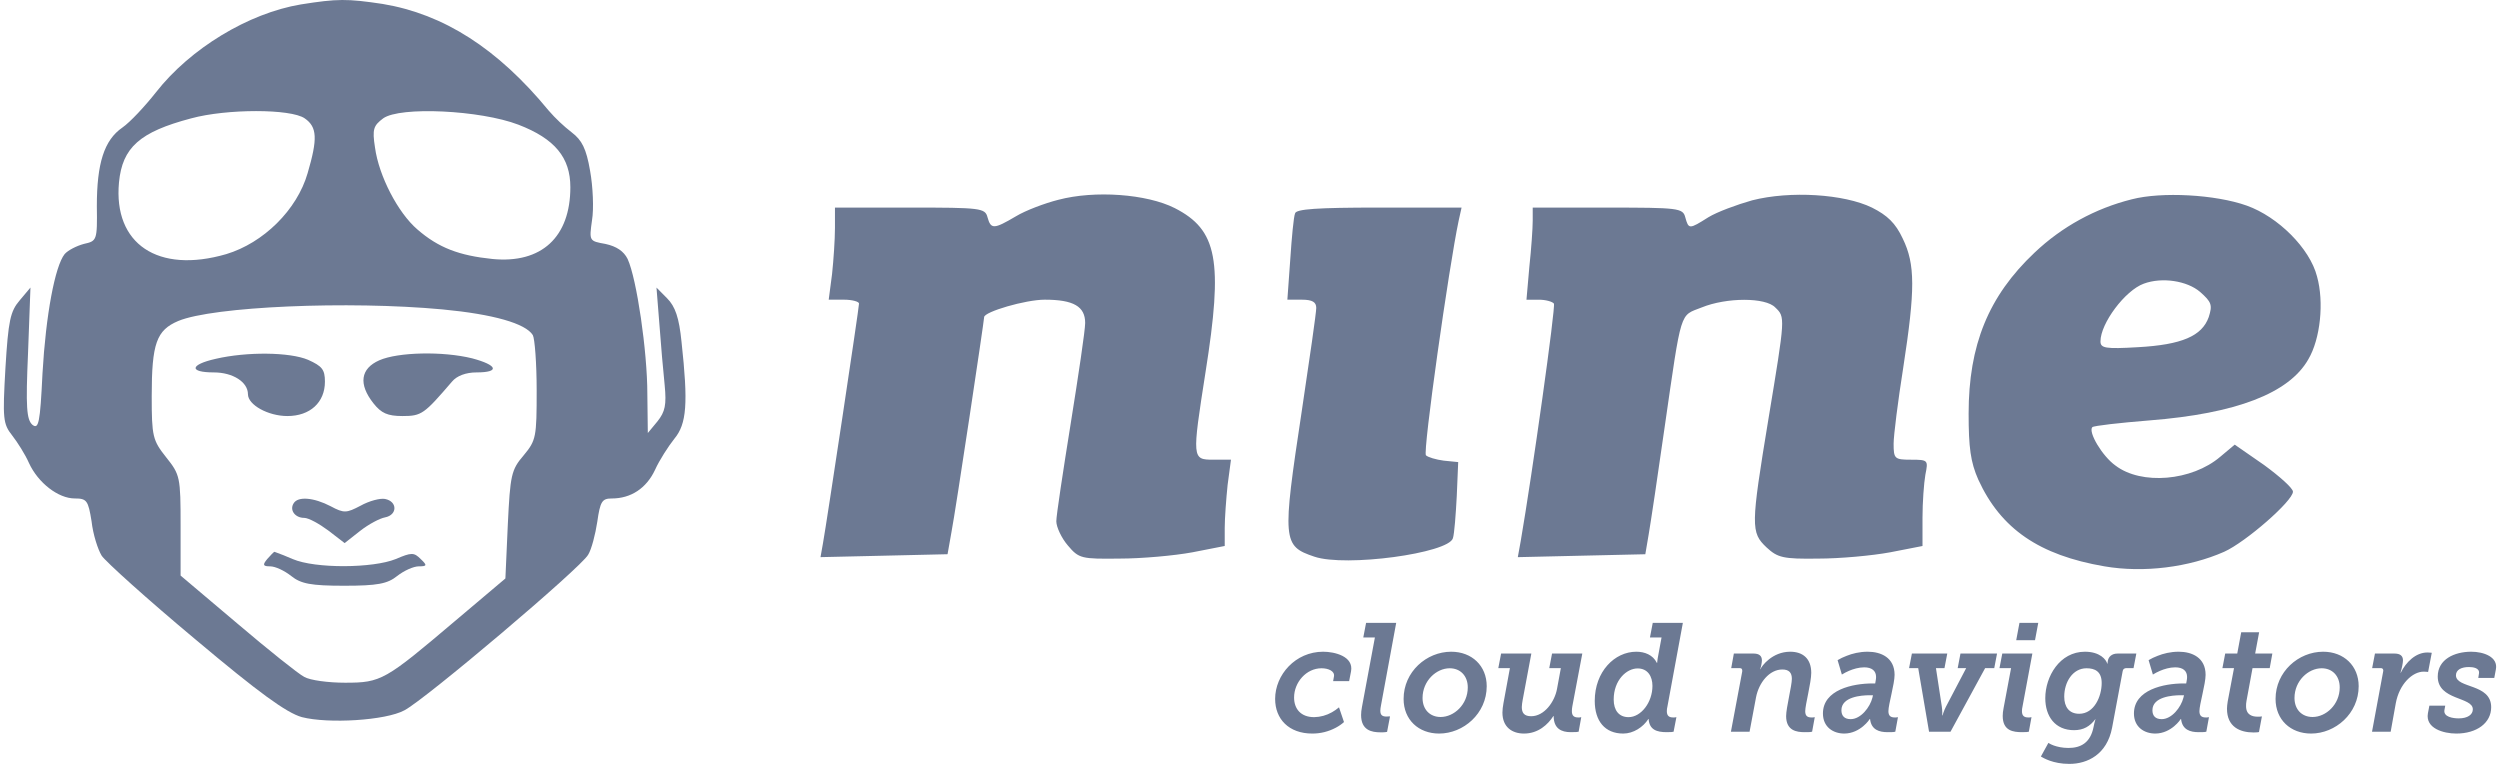 <svg width="324" height="99" viewBox="0 0 324 99" fill="none" xmlns="http://www.w3.org/2000/svg">
<g clip-path="url(#clip0_1527_1427)">
<path d="M38.995 0.573C32.196 1.707 24.65 6.292 20.225 11.948C18.789 13.771 16.857 15.843 15.859 16.533C13.489 18.169 12.551 21.183 12.551 26.715C12.616 31.175 12.551 31.237 10.868 31.612C9.933 31.865 8.81 32.43 8.375 32.933C7.127 34.504 5.942 40.788 5.507 48.39C5.195 54.862 5.007 55.68 4.197 55.052C3.447 54.361 3.324 52.788 3.634 45.751L3.947 37.268L2.574 38.902C1.326 40.348 1.079 41.541 0.704 47.7C0.329 54.296 0.391 54.927 1.577 56.433C2.264 57.313 3.262 58.884 3.759 60.015C4.945 62.592 7.562 64.6 9.685 64.6C11.243 64.6 11.431 64.853 11.866 67.555C12.053 69.251 12.678 71.202 13.176 72.017C13.676 72.773 19.102 77.671 25.275 82.824C33.569 89.798 37.125 92.375 39.12 92.94C42.548 93.821 49.969 93.38 52.405 92.06C55.085 90.679 75.353 73.526 76.226 71.89C76.661 71.199 77.161 69.251 77.409 67.617C77.784 64.978 78.034 64.603 79.281 64.603C81.774 64.603 83.77 63.282 84.892 60.895C85.455 59.637 86.638 57.816 87.388 56.873C89.008 54.927 89.195 52.288 88.326 44.308C88.013 41.166 87.513 39.72 86.45 38.652L85.08 37.271L85.455 41.981C85.642 44.56 85.953 48.14 86.14 49.901C86.39 52.475 86.203 53.356 85.205 54.612L83.957 56.12L83.895 51.029C83.895 45.563 82.525 36.138 81.339 33.561C80.839 32.556 79.907 31.928 78.471 31.615C76.351 31.237 76.351 31.237 76.726 28.535C76.974 27.09 76.849 24.2 76.474 22.127C75.976 19.235 75.413 18.167 74.103 17.164C73.016 16.319 72.014 15.372 71.11 14.334C64.502 6.292 57.515 1.829 49.594 0.511C44.984 -0.18 43.736 -0.18 38.995 0.573ZM39.493 15.34C41.115 16.471 41.178 17.979 39.868 22.442C38.495 27.215 34.129 31.487 29.328 32.933C20.472 35.512 14.674 31.615 15.421 23.632C15.859 19.11 18.104 17.101 24.775 15.34C29.391 14.084 37.685 14.084 39.493 15.34ZM67.182 16.158C71.923 17.982 73.918 20.431 73.918 24.263C73.918 30.734 70.175 34.189 63.814 33.564C59.511 33.121 56.83 32.118 54.085 29.729C51.592 27.592 49.097 22.817 48.599 19.11C48.224 16.723 48.411 16.283 49.659 15.34C51.842 13.769 62.256 14.272 67.182 16.158ZM57.331 40.098C63.939 40.723 68.117 41.921 69.052 43.427C69.302 43.867 69.552 47.072 69.552 50.592C69.552 56.623 69.49 57.063 67.87 59.009C66.247 60.895 66.124 61.589 65.812 67.998L65.499 74.969L58.951 80.5C49.909 88.165 49.409 88.48 44.731 88.48C42.548 88.48 40.18 88.165 39.43 87.725C38.682 87.347 34.754 84.207 30.764 80.813L23.405 74.594V68.12C23.405 61.836 23.343 61.523 21.532 59.262C19.787 57.063 19.662 56.56 19.662 51.342C19.662 44.495 20.287 42.797 23.093 41.603C27.583 39.72 45.169 38.967 57.331 40.098Z" fill="#6C7993"/>
<path d="M27.956 46.504C24.588 47.26 24.463 48.265 27.706 48.265C30.199 48.265 32.134 49.521 32.134 51.092C32.134 52.473 34.752 53.919 37.247 53.919C40.178 53.919 42.111 52.16 42.111 49.459C42.111 47.888 41.735 47.447 39.928 46.632C37.557 45.626 32.009 45.564 27.953 46.504H27.956ZM49.159 46.694C46.729 47.763 46.416 49.774 48.412 52.285C49.412 53.544 50.222 53.919 52.155 53.919C54.65 53.919 54.96 53.669 58.578 49.459C59.203 48.703 60.386 48.265 61.756 48.265C64.814 48.265 64.502 47.322 61.196 46.442C57.393 45.501 51.592 45.626 49.159 46.694ZM38.055 65.231C37.492 66.111 38.242 67.117 39.425 67.117C39.987 67.117 41.36 67.87 42.543 68.751L44.663 70.384L46.661 68.813C47.781 67.933 49.217 67.18 49.902 67.052C51.524 66.739 51.524 64.981 49.902 64.665C49.279 64.54 47.844 64.916 46.724 65.543C44.913 66.487 44.601 66.549 42.855 65.609C40.673 64.478 38.615 64.288 38.055 65.231ZM34.629 72.455C34.007 73.211 34.069 73.398 35.005 73.398C35.69 73.398 36.875 73.964 37.747 74.654C38.998 75.66 40.305 75.912 44.608 75.912C48.912 75.912 50.222 75.66 51.467 74.654C52.342 73.964 53.587 73.398 54.275 73.398C55.335 73.398 55.395 73.273 54.525 72.455C53.65 71.577 53.34 71.577 51.282 72.455C48.349 73.648 40.865 73.713 37.935 72.455C37.156 72.113 36.365 71.799 35.565 71.512C35.502 71.512 35.067 71.955 34.629 72.455Z" fill="#6C7993"/>
<path d="M137.151 25.896C135.405 26.337 132.91 27.277 131.662 28.033C128.794 29.729 128.419 29.729 127.981 28.158C127.669 26.965 127.109 26.902 117.942 26.902H108.211V29.541C108.211 31.05 108.023 33.751 107.836 35.51L107.401 38.839H109.396C110.456 38.839 111.329 39.092 111.329 39.342C111.329 39.907 107.151 67.68 106.65 70.446L106.338 72.205L114.572 72.017L122.803 71.827L123.303 69.001C123.863 66.109 127.544 41.541 127.544 41.103C127.544 40.41 132.907 38.839 135.4 38.839C139.143 38.839 140.638 39.72 140.638 41.856C140.638 42.799 139.766 48.643 138.768 54.862C137.77 61.083 136.898 66.802 136.898 67.555C136.898 68.31 137.583 69.753 138.396 70.697C139.828 72.392 140.141 72.455 145.129 72.392C147.937 72.392 152.175 72.017 154.546 71.577L158.724 70.759V68.435C158.724 67.177 158.911 64.665 159.099 62.842L159.534 59.575H157.229C154.483 59.575 154.483 59.45 156.231 48.265C158.536 33.751 157.789 29.794 152.238 26.965C148.622 25.141 141.889 24.641 137.151 25.896ZM227.08 25.962C225.082 26.527 222.527 27.47 221.401 28.16C218.909 29.731 218.849 29.731 218.411 28.16C218.098 26.967 217.536 26.905 208.369 26.905H198.64V28.598C198.64 29.606 198.455 32.245 198.205 34.569L197.83 38.842H199.453C200.326 38.842 201.198 39.092 201.386 39.345C201.636 39.722 198.578 61.463 197.083 70.134L196.708 72.207L205.001 72.017L213.233 71.83L213.67 69.253C213.92 67.807 214.855 61.589 215.728 55.43C217.973 39.91 217.661 40.978 220.531 39.848C223.774 38.527 228.825 38.527 230.073 39.848C231.381 41.103 231.381 41.041 229.2 54.236C226.892 68.248 226.892 69.003 228.95 70.949C230.383 72.27 231.071 72.46 235.621 72.395C238.429 72.395 242.607 72.017 244.975 71.577L249.156 70.762V67.117C249.156 65.106 249.341 62.594 249.528 61.526C249.904 59.64 249.904 59.577 247.658 59.577C245.538 59.577 245.413 59.452 245.413 57.503C245.413 56.435 245.975 51.975 246.661 47.637C248.221 37.521 248.221 34.254 246.598 30.924C245.66 28.913 244.603 27.908 242.607 26.905C238.989 25.143 232.006 24.703 227.08 25.962ZM276.275 25.831C271.55 27.01 267.211 29.391 263.678 32.743C257.689 38.396 255.134 44.743 255.134 53.603C255.134 58.001 255.384 59.887 256.382 62.149C259.312 68.558 264.301 71.95 272.719 73.395C277.833 74.276 283.696 73.521 288.249 71.512C291.055 70.254 297.166 64.913 297.166 63.72C297.166 63.279 295.483 61.771 293.425 60.265L289.62 57.626L287.749 59.194C284.071 62.336 277.523 62.904 274.155 60.328C272.472 59.132 270.599 55.99 271.162 55.362C271.349 55.174 274.715 54.797 278.583 54.484C289.807 53.603 296.668 50.967 299.161 46.564C300.721 43.927 301.219 39.152 300.284 35.822C299.349 32.175 295.233 28.093 291.18 26.647C287.127 25.203 280.141 24.826 276.275 25.831ZM285.131 37.831C286.627 39.152 286.752 39.53 286.251 41.098C285.379 43.55 282.761 44.68 277.085 44.996C272.844 45.246 272.222 45.121 272.222 44.24C272.222 41.916 275.402 37.644 277.833 36.763C280.203 35.885 283.446 36.388 285.131 37.831ZM167.841 27.655C167.656 28.093 167.406 30.794 167.218 33.621L166.843 38.839H168.716C170.086 38.839 170.586 39.152 170.586 39.907C170.586 40.533 169.714 46.566 168.716 53.228C166.158 70.129 166.221 70.759 170.336 72.142C174.389 73.523 187.736 71.7 188.297 69.753C188.484 69.188 188.672 66.674 188.797 64.285L188.982 59.887L187.111 59.7C186.114 59.572 185.054 59.257 184.803 59.007C184.368 58.632 187.799 34.439 189.044 28.595L189.419 26.902H178.692C170.711 26.902 167.966 27.09 167.841 27.655ZM165.257 90.58C165.257 93.18 167.028 95.069 170.07 95.069C171.133 95.074 172.181 94.814 173.118 94.313C173.535 94.094 173.897 93.836 174.181 93.579L173.535 91.671C173.248 91.911 172.944 92.127 172.623 92.307C171.92 92.709 171.127 92.927 170.318 92.943C168.567 92.943 167.713 91.849 167.713 90.4C167.713 88.433 169.292 86.607 171.269 86.607C172.144 86.607 172.983 86.964 172.886 87.638L172.774 88.274H174.848L175.095 87.003C175.457 85.057 172.964 84.463 171.48 84.463C167.885 84.463 165.257 87.459 165.257 90.58ZM176.398 92.664C176.398 94.652 177.768 94.91 178.927 94.91C179.156 94.91 179.365 94.91 179.518 94.889L179.766 94.85L180.146 92.844H180.031C179.953 92.844 179.841 92.865 179.708 92.865C179.195 92.865 178.89 92.724 178.89 92.109C178.89 91.911 178.927 91.671 178.984 91.374L180.946 80.727H177.044L176.682 82.616H178.187L176.512 91.612C176.434 92.01 176.398 92.367 176.398 92.664ZM181.907 90.58C181.907 93.281 183.847 95.069 186.512 95.069C189.654 95.069 192.678 92.487 192.678 88.931C192.678 86.289 190.756 84.463 188.073 84.463C184.876 84.463 181.907 87.063 181.907 90.58ZM184.363 90.46C184.363 88.235 186.15 86.607 187.882 86.607C189.252 86.607 190.224 87.581 190.224 89.09C190.224 91.314 188.435 92.922 186.702 92.922C185.332 92.922 184.363 91.969 184.363 90.46ZM194.715 92.346C194.715 94.253 195.991 95.069 197.512 95.069C199.357 95.069 200.612 93.896 201.316 92.802H201.355C201.355 94.433 202.365 94.889 203.563 94.889C203.868 94.889 204.095 94.889 204.306 94.871L204.592 94.829L204.931 92.943C204.913 92.943 204.876 92.943 204.819 92.964C204.762 92.982 204.665 92.982 204.532 92.982C204.019 92.982 203.715 92.784 203.715 92.169C203.715 91.95 203.735 91.752 203.772 91.552L205.066 84.7H201.146L200.784 86.586H202.287L201.792 89.269C201.487 90.958 200.138 92.823 198.445 92.823C197.549 92.823 197.226 92.406 197.226 91.632C197.226 91.372 197.283 91.036 197.341 90.7L198.461 84.7H194.543L194.181 86.586H195.684L194.848 91.135C194.77 91.593 194.715 91.969 194.715 92.346ZM206.679 90.838C206.679 93.44 207.992 95.069 210.373 95.069C211.685 95.069 212.959 94.235 213.626 93.183H213.662C213.759 94.589 214.73 94.889 216.004 94.889C216.252 94.889 216.46 94.889 216.632 94.871L216.898 94.829L217.262 92.943C217.241 92.943 217.202 92.943 217.145 92.964C217.07 92.982 216.976 92.982 216.84 92.982C216.327 92.982 216.022 92.784 216.022 92.169C216.022 91.989 216.043 91.77 216.101 91.552L218.098 80.727H214.196L213.834 82.616H215.337L214.842 85.296L214.785 85.713C214.767 85.773 214.767 85.851 214.767 85.911H214.73C214.215 84.859 213.131 84.463 212.066 84.463C209.25 84.463 206.679 87.042 206.679 90.838ZM209.135 90.658C209.135 88.136 210.81 86.628 212.235 86.628C213.55 86.628 214.157 87.659 214.157 88.892C214.157 91.036 212.673 92.943 211.058 92.943C209.839 92.943 209.135 92.088 209.135 90.658ZM224.327 94.832H226.744L227.58 90.379C227.945 88.475 229.312 86.766 230.987 86.766C231.881 86.766 232.225 87.203 232.225 87.977C232.225 88.871 231.482 91.752 231.482 92.805C231.482 94.712 232.871 94.889 233.879 94.889C234.183 94.889 234.431 94.889 234.603 94.871C234.699 94.85 234.793 94.85 234.85 94.829L235.194 92.943C235.173 92.943 235.137 92.943 235.079 92.964C235.001 92.982 234.908 92.982 234.775 92.982C234.259 92.982 233.957 92.805 233.957 92.169C233.957 91.354 234.738 88.454 234.738 87.203C234.738 85.374 233.67 84.463 232.014 84.463C229.674 84.463 228.304 86.328 228.151 86.727H228.114C228.247 86.409 228.343 85.812 228.343 85.593C228.343 85.02 228.018 84.7 227.257 84.7H224.707L224.366 86.586H225.449C225.715 86.586 225.83 86.727 225.793 87.024L224.327 94.829V94.832ZM236.252 92.466C236.252 94.214 237.564 95.069 239.028 95.069C241.123 95.048 242.321 93.201 242.321 93.183H242.36C242.511 94.589 243.558 94.889 244.626 94.889C244.986 94.889 245.215 94.889 245.384 94.871C245.481 94.85 245.574 94.85 245.632 94.829L245.975 92.943C245.957 92.943 245.918 92.943 245.861 92.964C245.783 92.982 245.689 92.982 245.556 92.982C245.043 92.982 244.738 92.784 244.738 92.169C244.738 91.294 245.538 88.634 245.538 87.461C245.538 85.216 243.767 84.463 242.055 84.463C240.987 84.463 240.057 84.7 239.315 84.999C238.898 85.156 238.515 85.338 238.153 85.554L238.705 87.422C238.992 87.243 239.297 87.084 239.617 86.945C240.172 86.706 240.893 86.487 241.597 86.487C242.607 86.487 243.139 86.945 243.139 87.737C243.138 87.912 243.118 88.086 243.081 88.256L243.027 88.574H242.683C240.115 88.574 236.252 89.387 236.252 92.466ZM238.648 92.049C238.648 90.304 241.219 90.103 242.321 90.103H242.738L242.665 90.421C242.36 91.651 241.162 93.201 239.846 93.201C239.013 93.201 238.648 92.745 238.648 92.049ZM250.005 94.832H252.785L257.275 86.586H258.455L258.817 84.7H254.077L253.717 86.586H254.819L252.193 91.593C252.069 91.838 251.961 92.09 251.87 92.349C251.821 92.463 251.782 92.582 251.756 92.703H251.698C251.719 92.604 251.719 92.487 251.719 92.346C251.719 92.088 251.698 91.851 251.662 91.591L250.899 86.589H252.003L252.365 84.7H247.781L247.416 86.586H248.599L250.005 94.829V94.832ZM261.302 82.972H263.738L264.157 80.727H261.722L261.302 82.972ZM259.552 92.784C259.552 94.73 260.922 94.889 262.081 94.889C262.292 94.889 262.501 94.889 262.672 94.871L262.938 94.829L263.282 92.943C263.261 92.943 263.225 92.943 263.167 92.964C263.092 92.982 262.995 92.982 262.863 92.982C262.349 92.982 262.045 92.784 262.045 92.169C262.045 91.989 262.063 91.77 262.12 91.552L263.394 84.7H259.495L259.133 86.586H260.635L259.667 91.752C259.588 92.148 259.552 92.487 259.552 92.784ZM264.498 98.046C264.821 98.226 266.041 99 268.19 99C270.531 99 273.063 97.789 273.727 94.313L275.098 86.985C275.137 86.724 275.309 86.586 275.593 86.586H276.507L276.869 84.7H274.433C273.652 84.7 273.253 85.156 273.175 85.653C273.157 85.791 273.139 85.851 273.139 85.914V86.01H273.1C272.949 85.474 272.149 84.463 270.208 84.463C266.934 84.463 265.069 87.68 265.069 90.481C265.069 92.865 266.364 94.631 268.799 94.631C270.018 94.631 270.854 94.136 271.56 93.201H271.578C271.56 93.279 271.521 93.36 271.503 93.461C271.446 93.618 271.407 93.857 271.331 94.193C270.93 96.259 269.674 96.934 268.078 96.934C267.26 96.934 266.629 96.778 266.173 96.619C265.927 96.534 265.691 96.42 265.47 96.28L264.498 98.046ZM267.525 90.283C267.525 88.415 268.609 86.607 270.417 86.607C271.503 86.607 272.378 87.024 272.378 88.514C272.378 90.259 271.407 92.505 269.466 92.505C268.171 92.505 267.525 91.635 267.525 90.283ZM276.559 92.466C276.559 94.214 277.872 95.069 279.336 95.069C281.43 95.048 282.628 93.201 282.628 93.183H282.667C282.818 94.589 283.865 94.889 284.931 94.889C285.293 94.889 285.522 94.889 285.691 94.871C285.788 94.85 285.882 94.85 285.939 94.829L286.283 92.943C286.264 92.943 286.225 92.943 286.168 92.964C286.093 92.982 285.996 92.982 285.863 92.982C285.35 92.982 285.045 92.784 285.045 92.169C285.045 91.294 285.845 88.634 285.845 87.461C285.845 85.216 284.074 84.463 282.362 84.463C281.297 84.463 280.365 84.7 279.622 84.999C279.203 85.156 278.822 85.338 278.46 85.554L279.013 87.422C279.299 87.243 279.604 87.084 279.927 86.945C280.479 86.706 281.201 86.487 281.907 86.487C282.915 86.487 283.446 86.945 283.446 87.737C283.446 87.899 283.428 88.076 283.389 88.256L283.331 88.574H282.99C280.422 88.574 276.559 89.387 276.559 92.466ZM278.955 92.049C278.955 90.304 281.524 90.103 282.628 90.103H283.048L282.972 90.421C282.667 91.651 281.469 93.201 280.154 93.201C279.317 93.201 278.955 92.745 278.955 92.049ZM288.617 91.851C288.617 94.214 290.31 94.928 292.06 94.928C292.232 94.928 292.404 94.928 292.537 94.91L292.764 94.871L293.144 92.844C293.089 92.844 293.05 92.844 292.993 92.865C292.896 92.883 292.764 92.883 292.613 92.883C291.927 92.883 291.089 92.685 291.089 91.513C291.089 91.356 291.089 91.075 291.146 90.835L291.927 86.589H294.155L294.496 84.7H292.269L292.784 81.938H290.461L289.948 84.7H288.387L288.025 86.586H289.528L288.71 90.916C288.653 91.294 288.617 91.593 288.617 91.851ZM294.913 90.58C294.913 93.281 296.853 95.069 299.518 95.069C302.657 95.069 305.684 92.487 305.684 88.931C305.684 86.289 303.761 84.463 301.078 84.463C297.882 84.463 294.913 87.063 294.913 90.58ZM297.366 90.46C297.366 88.235 299.156 86.607 300.888 86.607C302.258 86.607 303.227 87.581 303.227 89.09C303.227 91.314 301.44 92.922 299.708 92.922C298.338 92.922 297.366 91.969 297.366 90.46ZM307.413 94.832H309.83L310.495 91.135C310.953 88.652 312.646 87.044 314.11 87.044C314.415 87.044 314.626 87.084 314.683 87.084L315.157 84.601C315.082 84.601 314.873 84.562 314.587 84.562C313.084 84.562 311.808 85.812 311.143 87.183H311.104C311.258 86.727 311.427 85.893 311.427 85.593C311.427 84.999 311.068 84.7 310.325 84.7H307.794L307.431 86.586H308.518C308.841 86.586 308.916 86.805 308.859 87.024L307.413 94.829V94.832ZM314.657 92.445C314.313 94.394 316.673 95.069 318.33 95.069C320.995 95.069 322.857 93.698 322.857 91.651C322.857 88.553 318.291 89.249 318.291 87.521C318.291 86.805 318.994 86.448 319.966 86.448C320.518 86.448 321.375 86.568 321.279 87.263L321.185 87.857H323.258L323.467 86.745C323.772 85.138 321.888 84.463 320.271 84.463C318.083 84.463 315.931 85.453 315.931 87.68C315.931 90.799 320.479 90.28 320.479 91.929C320.479 92.625 319.794 93.102 318.653 93.102C317.968 93.102 316.598 92.943 316.806 91.971L316.903 91.453H314.847L314.657 92.445Z" fill="#6C7993"/>
</g>
<defs>
<clipPath id="clip0_1527_1427">
<rect width="323" height="99" fill="white" transform="translate(0.5)"/>
</clipPath>
</defs>
</svg>
